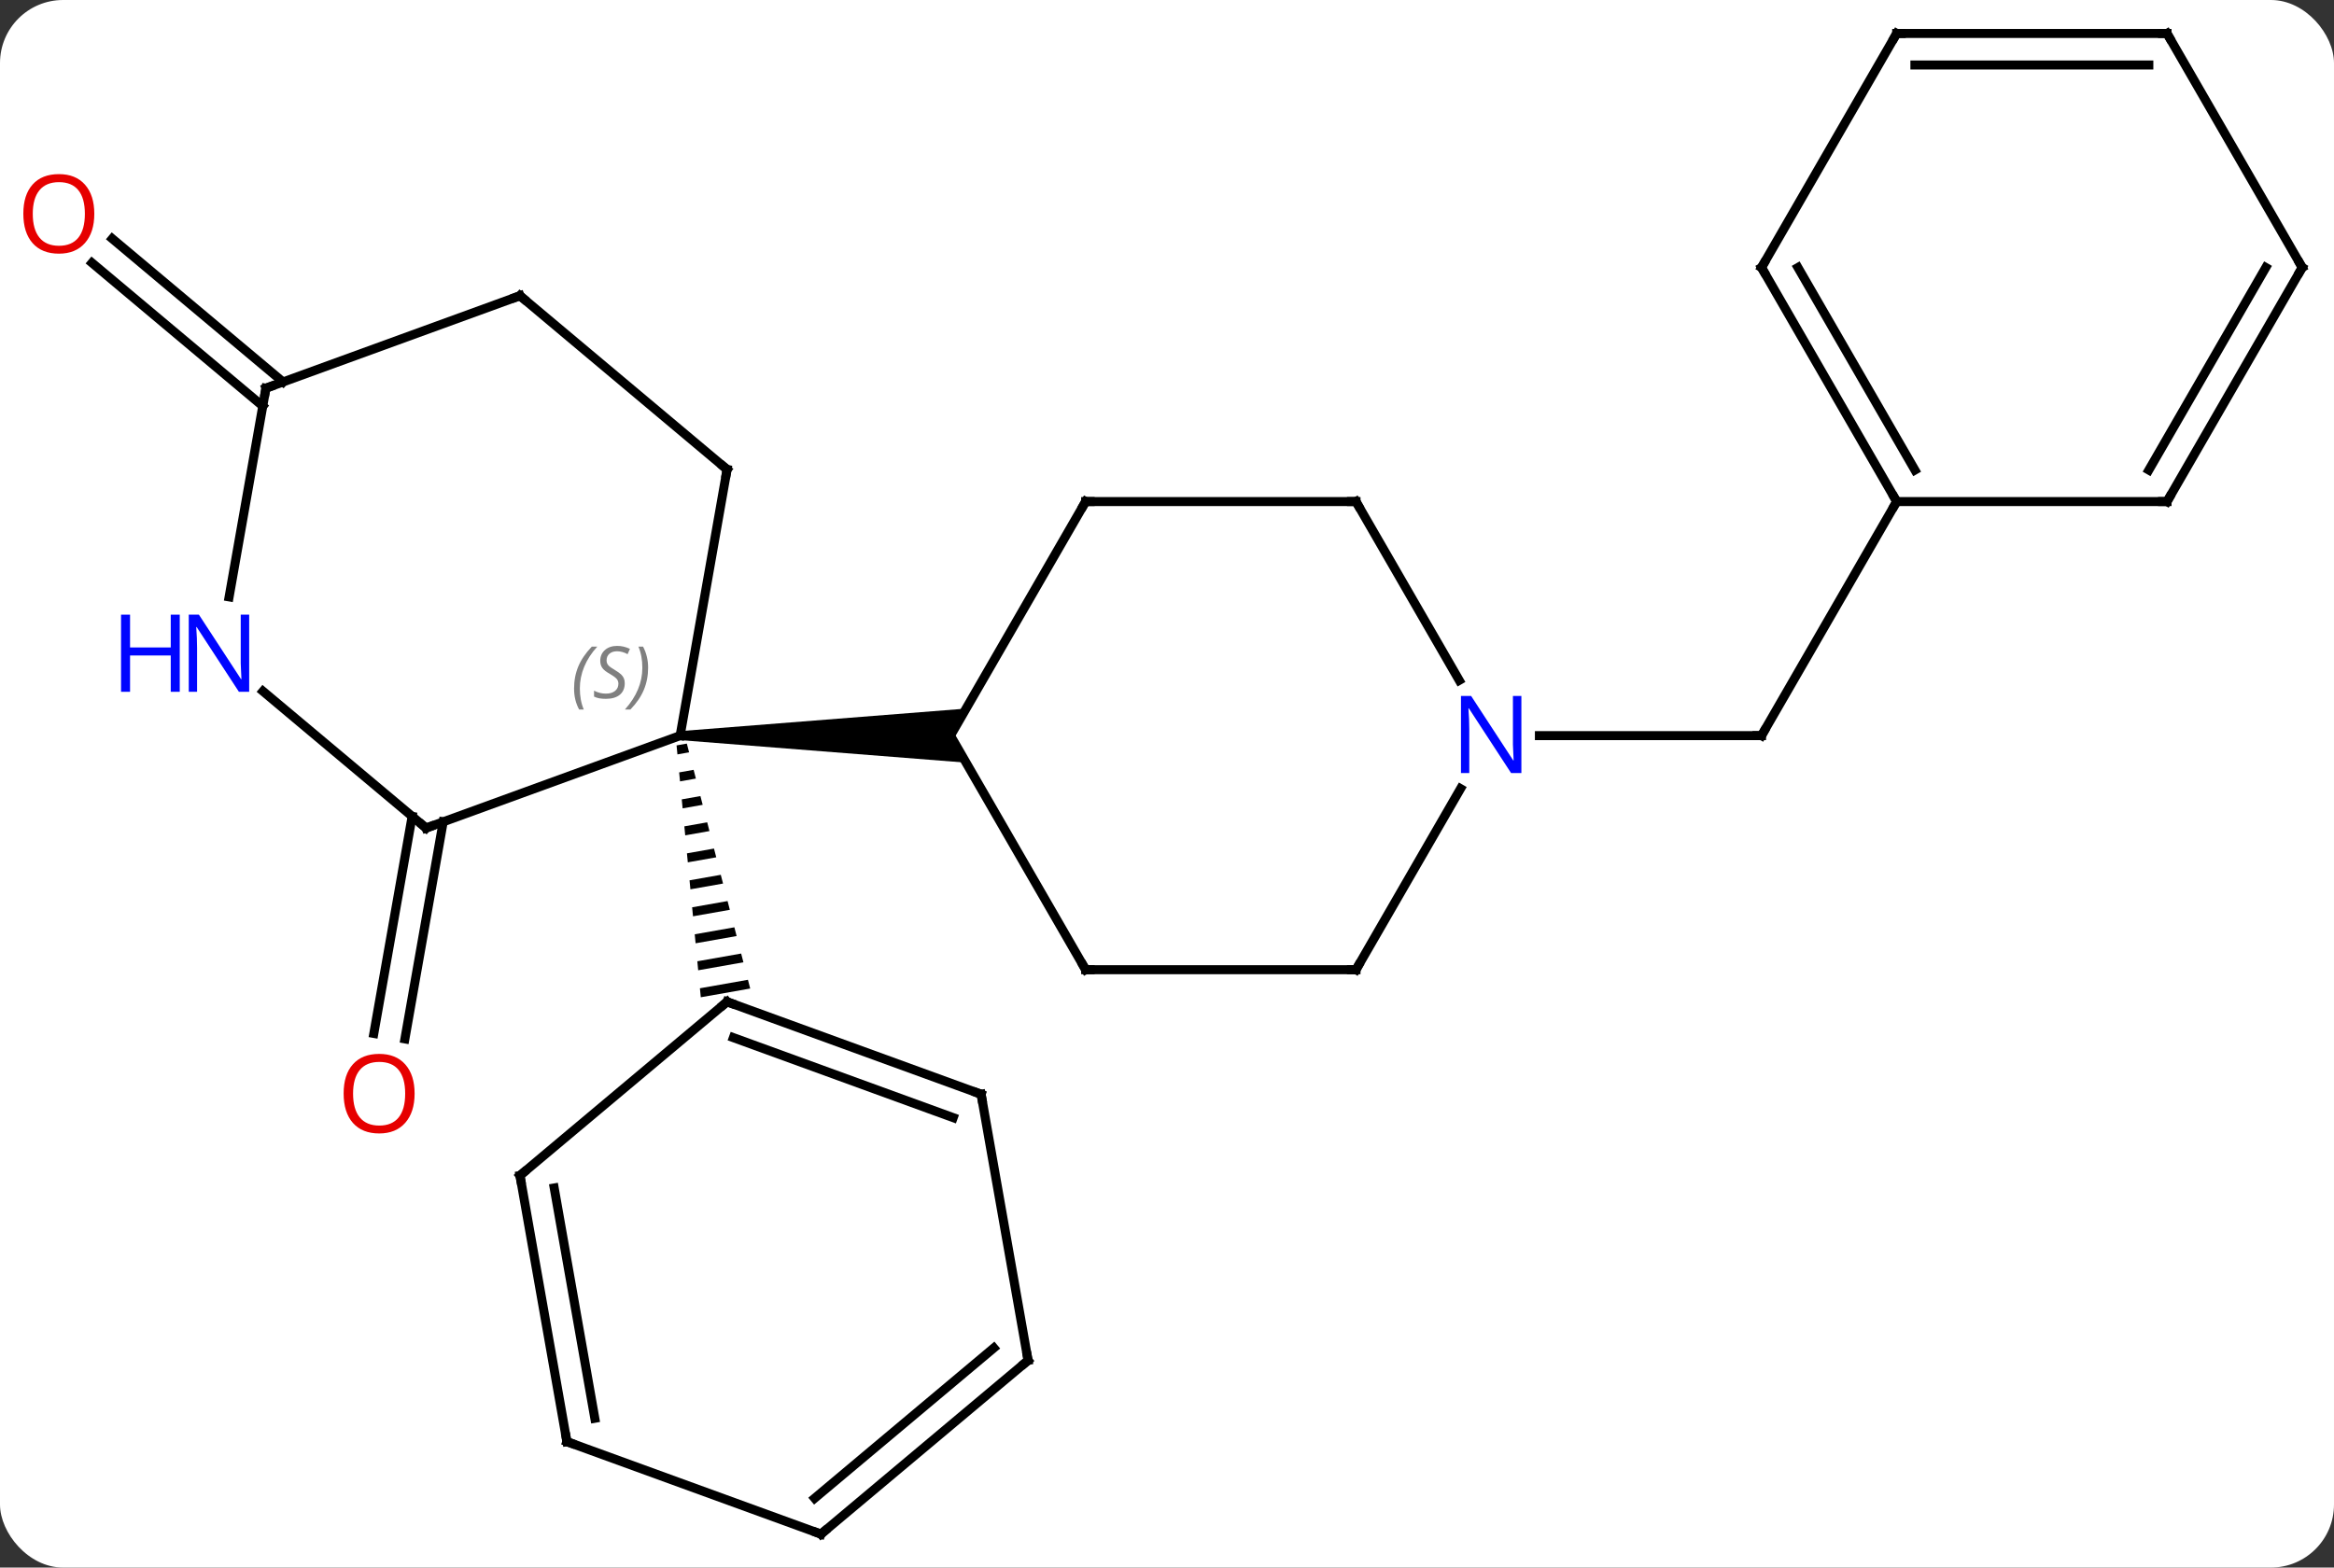 <svg width="259" viewBox="0 0 259 174" style="fill-opacity:1; color-rendering:auto; color-interpolation:auto; text-rendering:auto; stroke:black; stroke-linecap:square; stroke-miterlimit:10; shape-rendering:auto; stroke-opacity:1; fill:black; stroke-dasharray:none; font-weight:normal; stroke-width:1; font-family:'Open Sans'; font-style:normal; stroke-linejoin:miter; font-size:12; stroke-dashoffset:0; image-rendering:auto;" height="174" class="cas-substance-image" xmlns:xlink="http://www.w3.org/1999/xlink" xmlns="http://www.w3.org/2000/svg"><rect x="0" y="0" width="259" height="174" fill="#333333" stroke="none"/><svg class="cas-substance-single-component"><rect y="0" x="0" width="259" stroke="none" ry="7" rx="7" height="174" fill="white" class="cas-substance-group"/><svg y="0" x="0" width="259" viewBox="0 0 259 174" style="fill:black;" height="174" class="cas-substance-single-component-image"><svg><g><g transform="translate(131,87)" style="text-rendering:geometricPrecision; color-rendering:optimizeQuality; color-interpolation:linearRGB; stroke-linecap:butt; image-rendering:optimizeQuality;"><line y2="4.223" y1="28.319" x2="-81.819" x1="-86.069" style="fill:none;"/><line y2="3.615" y1="27.711" x2="-85.266" x1="-89.516" style="fill:none;"/><line y2="-41.921" y1="-57.822" x2="-101.841" x1="-120.793" style="fill:none;"/><line y2="-44.602" y1="-60.504" x2="-99.591" x1="-118.543" style="fill:none;"/><line y2="-5.346" y1="-5.346" x2="39.825" x1="64.473" style="fill:none;"/><line y2="-31.326" y1="-5.346" x2="79.473" x1="64.473" style="fill:none;"/><line y2="4.914" y1="-5.346" x2="-83.718" x1="-55.527" style="fill:none;"/><line y2="-34.89" y1="-5.346" x2="-50.319" x1="-55.527" style="fill:none;"/><path style="stroke:none;" d="M-55.527 -4.846 L-55.527 -5.846 L-23.795 -8.346 L-25.527 -5.346 L-23.795 -2.346 Z"/><path style="stroke:none;" d="M-54.783 -4.462 L-55.923 -4.261 L-55.827 -3.262 L-54.532 -3.491 L-54.783 -4.462 ZM-54.03 -1.549 L-55.635 -1.265 L-55.539 -0.267 L-53.779 -0.578 L-54.03 -1.549 ZM-53.276 1.364 L-55.347 1.73 L-55.251 2.728 L-53.025 2.335 L-53.276 1.364 ZM-52.523 4.277 L-55.059 4.725 L-55.059 4.725 L-54.963 5.724 L-52.272 5.248 L-52.272 5.248 L-52.523 4.277 ZM-51.77 7.19 L-54.771 7.721 L-54.675 8.719 L-51.518 8.161 L-51.77 7.19 ZM-51.016 10.104 L-54.483 10.716 L-54.483 10.716 L-54.387 11.714 L-50.765 11.075 L-50.765 11.075 L-51.016 10.104 ZM-50.263 13.017 L-54.195 13.711 L-54.195 13.711 L-54.099 14.71 L-54.099 14.71 L-50.011 13.988 L-50.263 13.017 ZM-49.509 15.93 L-53.907 16.707 L-53.907 16.707 L-53.811 17.705 L-53.811 17.705 L-49.258 16.901 L-49.509 15.93 ZM-48.755 18.843 L-53.619 19.702 L-53.523 20.701 L-48.504 19.814 L-48.755 18.843 ZM-48.002 21.756 L-53.331 22.698 L-53.331 22.698 L-53.235 23.696 L-53.235 23.696 L-47.751 22.727 L-47.751 22.727 L-48.002 21.756 Z"/><line y2="-10.27" y1="4.914" x2="-101.817" x1="-83.718" style="fill:none;"/><line y2="-54.174" y1="-34.89" x2="-73.299" x1="-50.319" style="fill:none;"/><line y2="-43.911" y1="-20.743" x2="-101.49" x1="-105.576" style="fill:none;"/><line y2="-43.911" y1="-54.174" x2="-101.49" x1="-73.299" style="fill:none;"/><line y2="-31.326" y1="-5.346" x2="-10.527" x1="-25.527" style="fill:none;"/><line y2="20.637" y1="-5.346" x2="-10.527" x1="-25.527" style="fill:none;"/><line y2="-31.326" y1="-31.326" x2="19.473" x1="-10.527" style="fill:none;"/><line y2="20.637" y1="20.637" x2="19.473" x1="-10.527" style="fill:none;"/><line y2="-11.484" y1="-31.326" x2="30.929" x1="19.473" style="fill:none;"/><line y2="0.542" y1="20.637" x2="31.074" x1="19.473" style="fill:none;"/><line y2="34.461" y1="24.198" x2="-22.128" x1="-50.319" style="fill:none;"/><line y2="37.059" y1="28.178" x2="-25.224" x1="-49.617" style="fill:none;"/><line y2="43.482" y1="24.198" x2="-73.299" x1="-50.319" style="fill:none;"/><line y2="64.005" y1="34.461" x2="-16.917" x1="-22.128" style="fill:none;"/><line y2="73.026" y1="43.482" x2="-68.091" x1="-73.299" style="fill:none;"/><line y2="70.428" y1="44.864" x2="-64.995" x1="-69.501" style="fill:none;"/><line y2="83.286" y1="64.005" x2="-39.9" x1="-16.917" style="fill:none;"/><line y2="79.306" y1="62.622" x2="-40.601" x1="-20.715" style="fill:none;"/><line y2="83.286" y1="73.026" x2="-39.9" x1="-68.091" style="fill:none;"/><line y2="-57.306" y1="-31.326" x2="64.473" x1="79.473" style="fill:none;"/><line y2="-57.306" y1="-34.826" x2="68.514" x1="81.494" style="fill:none;"/><line y2="-31.326" y1="-31.326" x2="109.473" x1="79.473" style="fill:none;"/><line y2="-83.286" y1="-57.306" x2="79.473" x1="64.473" style="fill:none;"/><line y2="-57.306" y1="-31.326" x2="124.473" x1="109.473" style="fill:none;"/><line y2="-57.306" y1="-34.826" x2="120.431" x1="107.452" style="fill:none;"/><line y2="-83.286" y1="-83.286" x2="109.473" x1="79.473" style="fill:none;"/><line y2="-79.786" y1="-79.786" x2="107.452" x1="81.494" style="fill:none;"/><line y2="-83.286" y1="-57.306" x2="109.473" x1="124.473" style="fill:none;"/></g><g transform="translate(131,87)" style="fill:rgb(230,0,0); text-rendering:geometricPrecision; color-rendering:optimizeQuality; image-rendering:optimizeQuality; font-family:'Open Sans'; stroke:rgb(230,0,0); color-interpolation:linearRGB;"><path style="stroke:none;" d="M-84.992 34.391 Q-84.992 36.453 -86.031 37.633 Q-87.07 38.813 -88.913 38.813 Q-90.804 38.813 -91.835 37.648 Q-92.867 36.484 -92.867 34.375 Q-92.867 32.281 -91.835 31.133 Q-90.804 29.984 -88.913 29.984 Q-87.054 29.984 -86.023 31.156 Q-84.992 32.328 -84.992 34.391 ZM-91.82 34.391 Q-91.82 36.125 -91.077 37.031 Q-90.335 37.938 -88.913 37.938 Q-87.492 37.938 -86.765 37.039 Q-86.038 36.141 -86.038 34.391 Q-86.038 32.656 -86.765 31.766 Q-87.492 30.875 -88.913 30.875 Q-90.335 30.875 -91.077 31.773 Q-91.82 32.672 -91.82 34.391 Z"/><path style="stroke:none;" d="M-120.535 -63.265 Q-120.535 -61.203 -121.575 -60.023 Q-122.614 -58.843 -124.457 -58.843 Q-126.348 -58.843 -127.379 -60.008 Q-128.411 -61.172 -128.411 -63.281 Q-128.411 -65.375 -127.379 -66.523 Q-126.348 -67.672 -124.457 -67.672 Q-122.598 -67.672 -121.567 -66.5 Q-120.535 -65.328 -120.535 -63.265 ZM-127.364 -63.265 Q-127.364 -61.531 -126.621 -60.625 Q-125.879 -59.718 -124.457 -59.718 Q-123.035 -59.718 -122.309 -60.617 Q-121.582 -61.515 -121.582 -63.265 Q-121.582 -65 -122.309 -65.89 Q-123.035 -66.781 -124.457 -66.781 Q-125.879 -66.781 -126.621 -65.882 Q-127.364 -64.984 -127.364 -63.265 Z"/></g><g transform="translate(131,87)" style="stroke-linecap:butt; text-rendering:geometricPrecision; color-rendering:optimizeQuality; image-rendering:optimizeQuality; font-family:'Open Sans'; color-interpolation:linearRGB; stroke-miterlimit:5;"><path style="fill:none;" d="M63.973 -5.346 L64.473 -5.346 L64.723 -5.779"/></g><g transform="translate(131,87)" style="stroke-linecap:butt; font-size:8.4px; fill:gray; text-rendering:geometricPrecision; image-rendering:optimizeQuality; color-rendering:optimizeQuality; font-family:'Open Sans'; font-style:italic; stroke:gray; color-interpolation:linearRGB; stroke-miterlimit:5;"><path style="stroke:none;" d="M-67.296 -10.571 Q-67.296 -11.899 -66.827 -13.024 Q-66.359 -14.149 -65.327 -15.227 L-64.718 -15.227 Q-65.687 -14.164 -66.171 -12.992 Q-66.655 -11.821 -66.655 -10.586 Q-66.655 -9.258 -66.218 -8.242 L-66.734 -8.242 Q-67.296 -9.274 -67.296 -10.571 ZM-61.673 -11.164 Q-61.673 -10.336 -62.22 -9.883 Q-62.767 -9.43 -63.767 -9.43 Q-64.174 -9.43 -64.486 -9.485 Q-64.799 -9.539 -65.08 -9.68 L-65.08 -10.336 Q-64.455 -10.008 -63.752 -10.008 Q-63.127 -10.008 -62.752 -10.305 Q-62.377 -10.602 -62.377 -11.117 Q-62.377 -11.43 -62.58 -11.657 Q-62.783 -11.883 -63.345 -12.211 Q-63.939 -12.539 -64.166 -12.867 Q-64.392 -13.196 -64.392 -13.649 Q-64.392 -14.383 -63.877 -14.844 Q-63.361 -15.305 -62.517 -15.305 Q-62.142 -15.305 -61.806 -15.227 Q-61.47 -15.149 -61.095 -14.977 L-61.361 -14.383 Q-61.611 -14.539 -61.931 -14.625 Q-62.252 -14.711 -62.517 -14.711 Q-63.048 -14.711 -63.369 -14.438 Q-63.689 -14.164 -63.689 -13.696 Q-63.689 -13.492 -63.619 -13.344 Q-63.548 -13.196 -63.408 -13.063 Q-63.267 -12.93 -62.845 -12.68 Q-62.283 -12.336 -62.08 -12.141 Q-61.877 -11.946 -61.775 -11.711 Q-61.673 -11.477 -61.673 -11.164 ZM-59.079 -12.883 Q-59.079 -11.555 -59.556 -10.422 Q-60.032 -9.289 -61.048 -8.242 L-61.657 -8.242 Q-59.72 -10.399 -59.72 -12.883 Q-59.72 -14.211 -60.157 -15.227 L-59.642 -15.227 Q-59.079 -14.164 -59.079 -12.883 Z"/><path style="fill:none; stroke:black;" d="M-83.248 4.743 L-83.718 4.914 L-84.101 4.593"/><path style="fill:none; stroke:black;" d="M-50.406 -34.398 L-50.319 -34.89 L-50.702 -35.211"/></g><g transform="translate(131,87)" style="stroke-linecap:butt; fill:rgb(0,5,255); text-rendering:geometricPrecision; color-rendering:optimizeQuality; image-rendering:optimizeQuality; font-family:'Open Sans'; stroke:rgb(0,5,255); color-interpolation:linearRGB; stroke-miterlimit:5;"><path style="stroke:none;" d="M-103.349 -10.211 L-104.49 -10.211 L-109.178 -17.398 L-109.224 -17.398 Q-109.131 -16.133 -109.131 -15.086 L-109.131 -10.211 L-110.053 -10.211 L-110.053 -18.773 L-108.928 -18.773 L-104.256 -11.617 L-104.209 -11.617 Q-104.209 -11.773 -104.256 -12.633 Q-104.303 -13.492 -104.287 -13.867 L-104.287 -18.773 L-103.349 -18.773 L-103.349 -10.211 Z"/><path style="stroke:none;" d="M-111.053 -10.211 L-112.053 -10.211 L-112.053 -14.242 L-116.568 -14.242 L-116.568 -10.211 L-117.568 -10.211 L-117.568 -18.773 L-116.568 -18.773 L-116.568 -15.133 L-112.053 -15.133 L-112.053 -18.773 L-111.053 -18.773 L-111.053 -10.211 Z"/><path style="fill:none; stroke:black;" d="M-72.916 -53.853 L-73.299 -54.174 L-73.769 -54.003"/><path style="fill:none; stroke:black;" d="M-101.577 -43.419 L-101.49 -43.911 L-101.02 -44.082"/><path style="fill:none; stroke:black;" d="M-10.777 -30.893 L-10.527 -31.326 L-10.027 -31.326"/><path style="fill:none; stroke:black;" d="M-10.777 20.204 L-10.527 20.637 L-10.027 20.637"/><path style="fill:none; stroke:black;" d="M18.973 -31.326 L19.473 -31.326 L19.723 -30.893"/><path style="fill:none; stroke:black;" d="M18.973 20.637 L19.473 20.637 L19.723 20.204"/><path style="stroke:none;" d="M37.825 -1.19 L36.684 -1.19 L31.996 -8.377 L31.95 -8.377 Q32.043 -7.112 32.043 -6.065 L32.043 -1.19 L31.121 -1.19 L31.121 -9.752 L32.246 -9.752 L36.918 -2.596 L36.965 -2.596 Q36.965 -2.752 36.918 -3.612 Q36.871 -4.471 36.887 -4.846 L36.887 -9.752 L37.825 -9.752 L37.825 -1.19 Z"/><path style="fill:none; stroke:black;" d="M-49.849 24.369 L-50.319 24.198 L-50.702 24.519"/><path style="fill:none; stroke:black;" d="M-22.598 34.29 L-22.128 34.461 L-22.041 34.953"/><path style="fill:none; stroke:black;" d="M-72.916 43.161 L-73.299 43.482 L-73.212 43.974"/><path style="fill:none; stroke:black;" d="M-17.004 63.513 L-16.917 64.005 L-17.3 64.326"/><path style="fill:none; stroke:black;" d="M-68.178 72.534 L-68.091 73.026 L-67.621 73.197"/><path style="fill:none; stroke:black;" d="M-39.517 82.965 L-39.9 83.286 L-40.37 83.115"/><path style="fill:none; stroke:black;" d="M79.223 -31.759 L79.473 -31.326 L79.223 -30.893"/><path style="fill:none; stroke:black;" d="M64.723 -56.873 L64.473 -57.306 L64.723 -57.739"/><path style="fill:none; stroke:black;" d="M108.973 -31.326 L109.473 -31.326 L109.723 -31.759"/><path style="fill:none; stroke:black;" d="M79.223 -82.853 L79.473 -83.286 L79.973 -83.286"/><path style="fill:none; stroke:black;" d="M124.223 -56.873 L124.473 -57.306 L124.223 -57.739"/><path style="fill:none; stroke:black;" d="M108.973 -83.286 L109.473 -83.286 L109.723 -82.853"/></g></g></svg></svg></svg></svg>